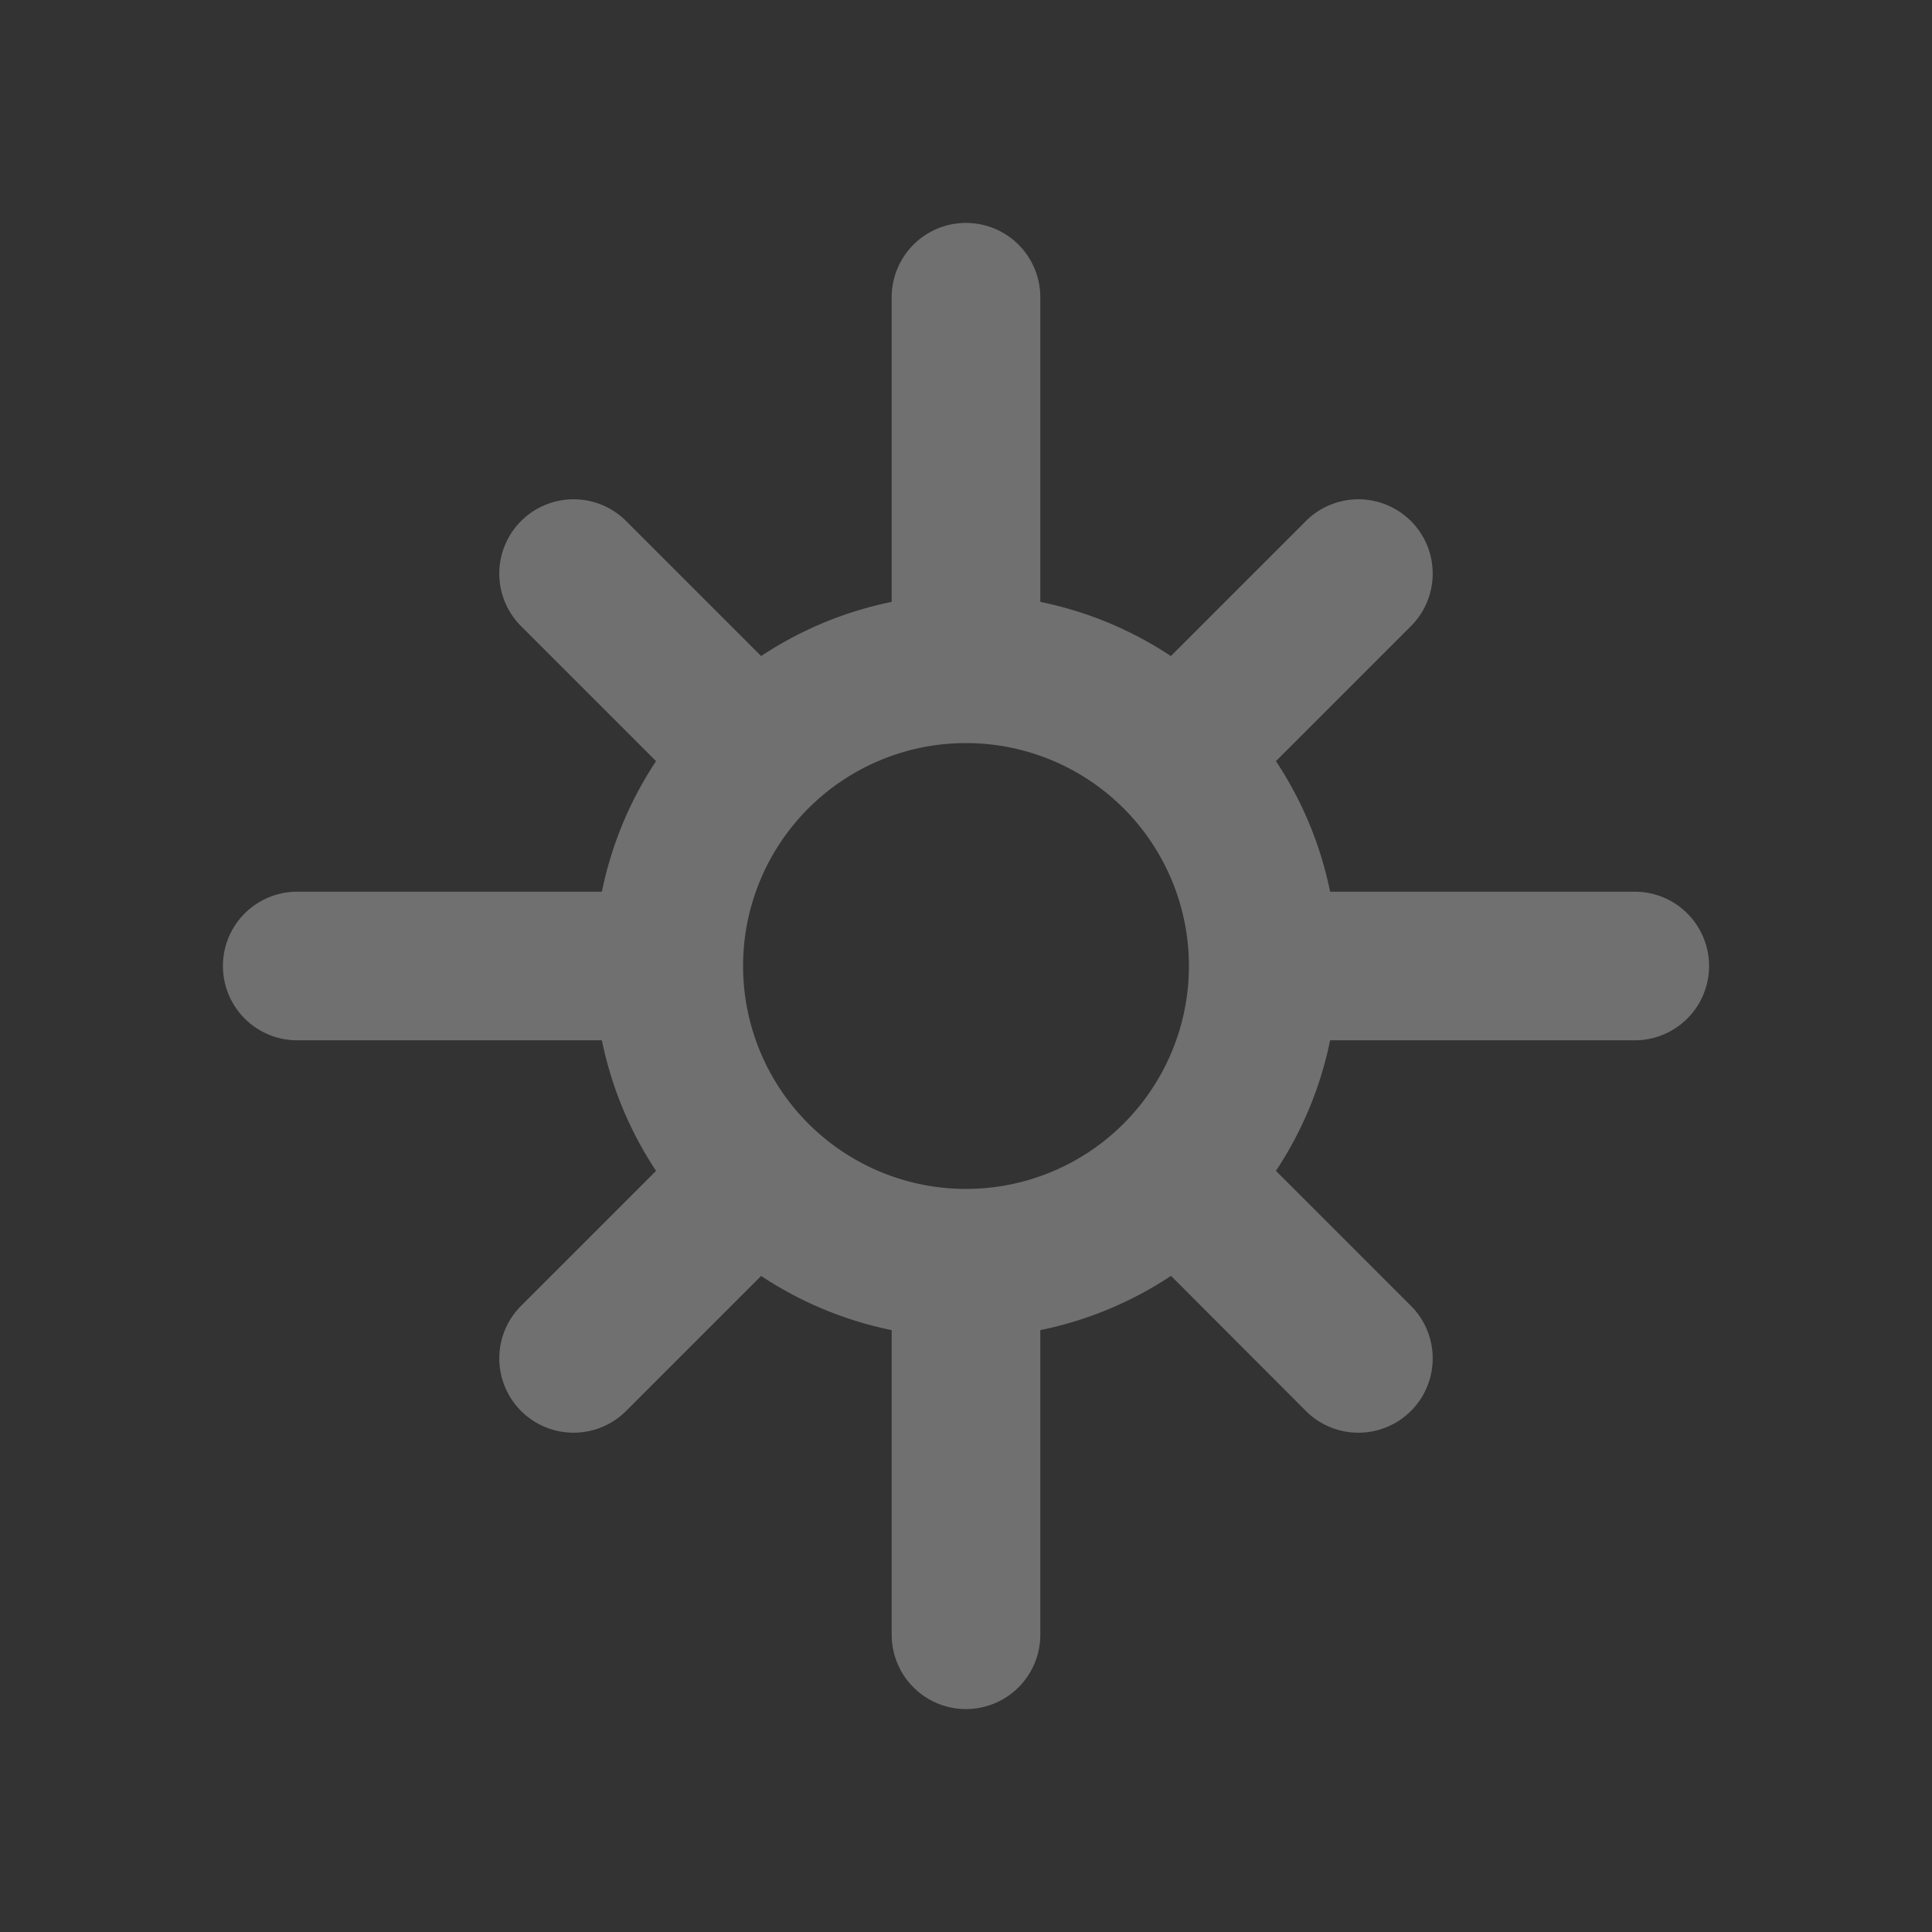 <svg id="S_SwitchContinurast_Xs_D_D_2x" data-name="S_SwitchContinurast_Xs_D_D@2x" xmlns="http://www.w3.org/2000/svg" width="26" height="26" viewBox="0 0 26 26">
  <rect x="0" y="0" width="26" height="26" fill="#333333" stroke="none"/>
  <defs>
    <style>
      .fillMedium {
        fill: #fff;
        opacity: 0.3;
      }

      
    </style>
  </defs>
  <title>S_SwitchContinurast_Xs_D_D@2x</title>
  <path class="fillMedium" d="M22,12H17.9a4.969,4.969,0,0,0-.729-1.757L19,8.414A1,1,0,0,0,17.586,7L15.757,8.829A4.97,4.97,0,0,0,14,8.1V4a1,1,0,0,0-2,0V8.1a4.97,4.97,0,0,0-1.757.729L8.414,7A1,1,0,0,0,7,8.414l1.829,1.829A4.969,4.969,0,0,0,8.1,12H4a1,1,0,0,0,0,2H8.1a4.97,4.97,0,0,0,.729,1.757L7,17.586A1,1,0,0,0,8.414,19l1.829-1.829A4.97,4.97,0,0,0,12,17.9V22a1,1,0,0,0,2,0V17.9a4.971,4.971,0,0,0,1.759-.73l0,0L17.586,19A1,1,0,0,0,19,17.586l-1.829-1.829h0A4.969,4.969,0,0,0,17.9,14H22A1,1,0,0,0,22,12Zm-9,4a3,3,0,1,1,3-3A3,3,0,0,1,13,16Z"/>
  </svg>